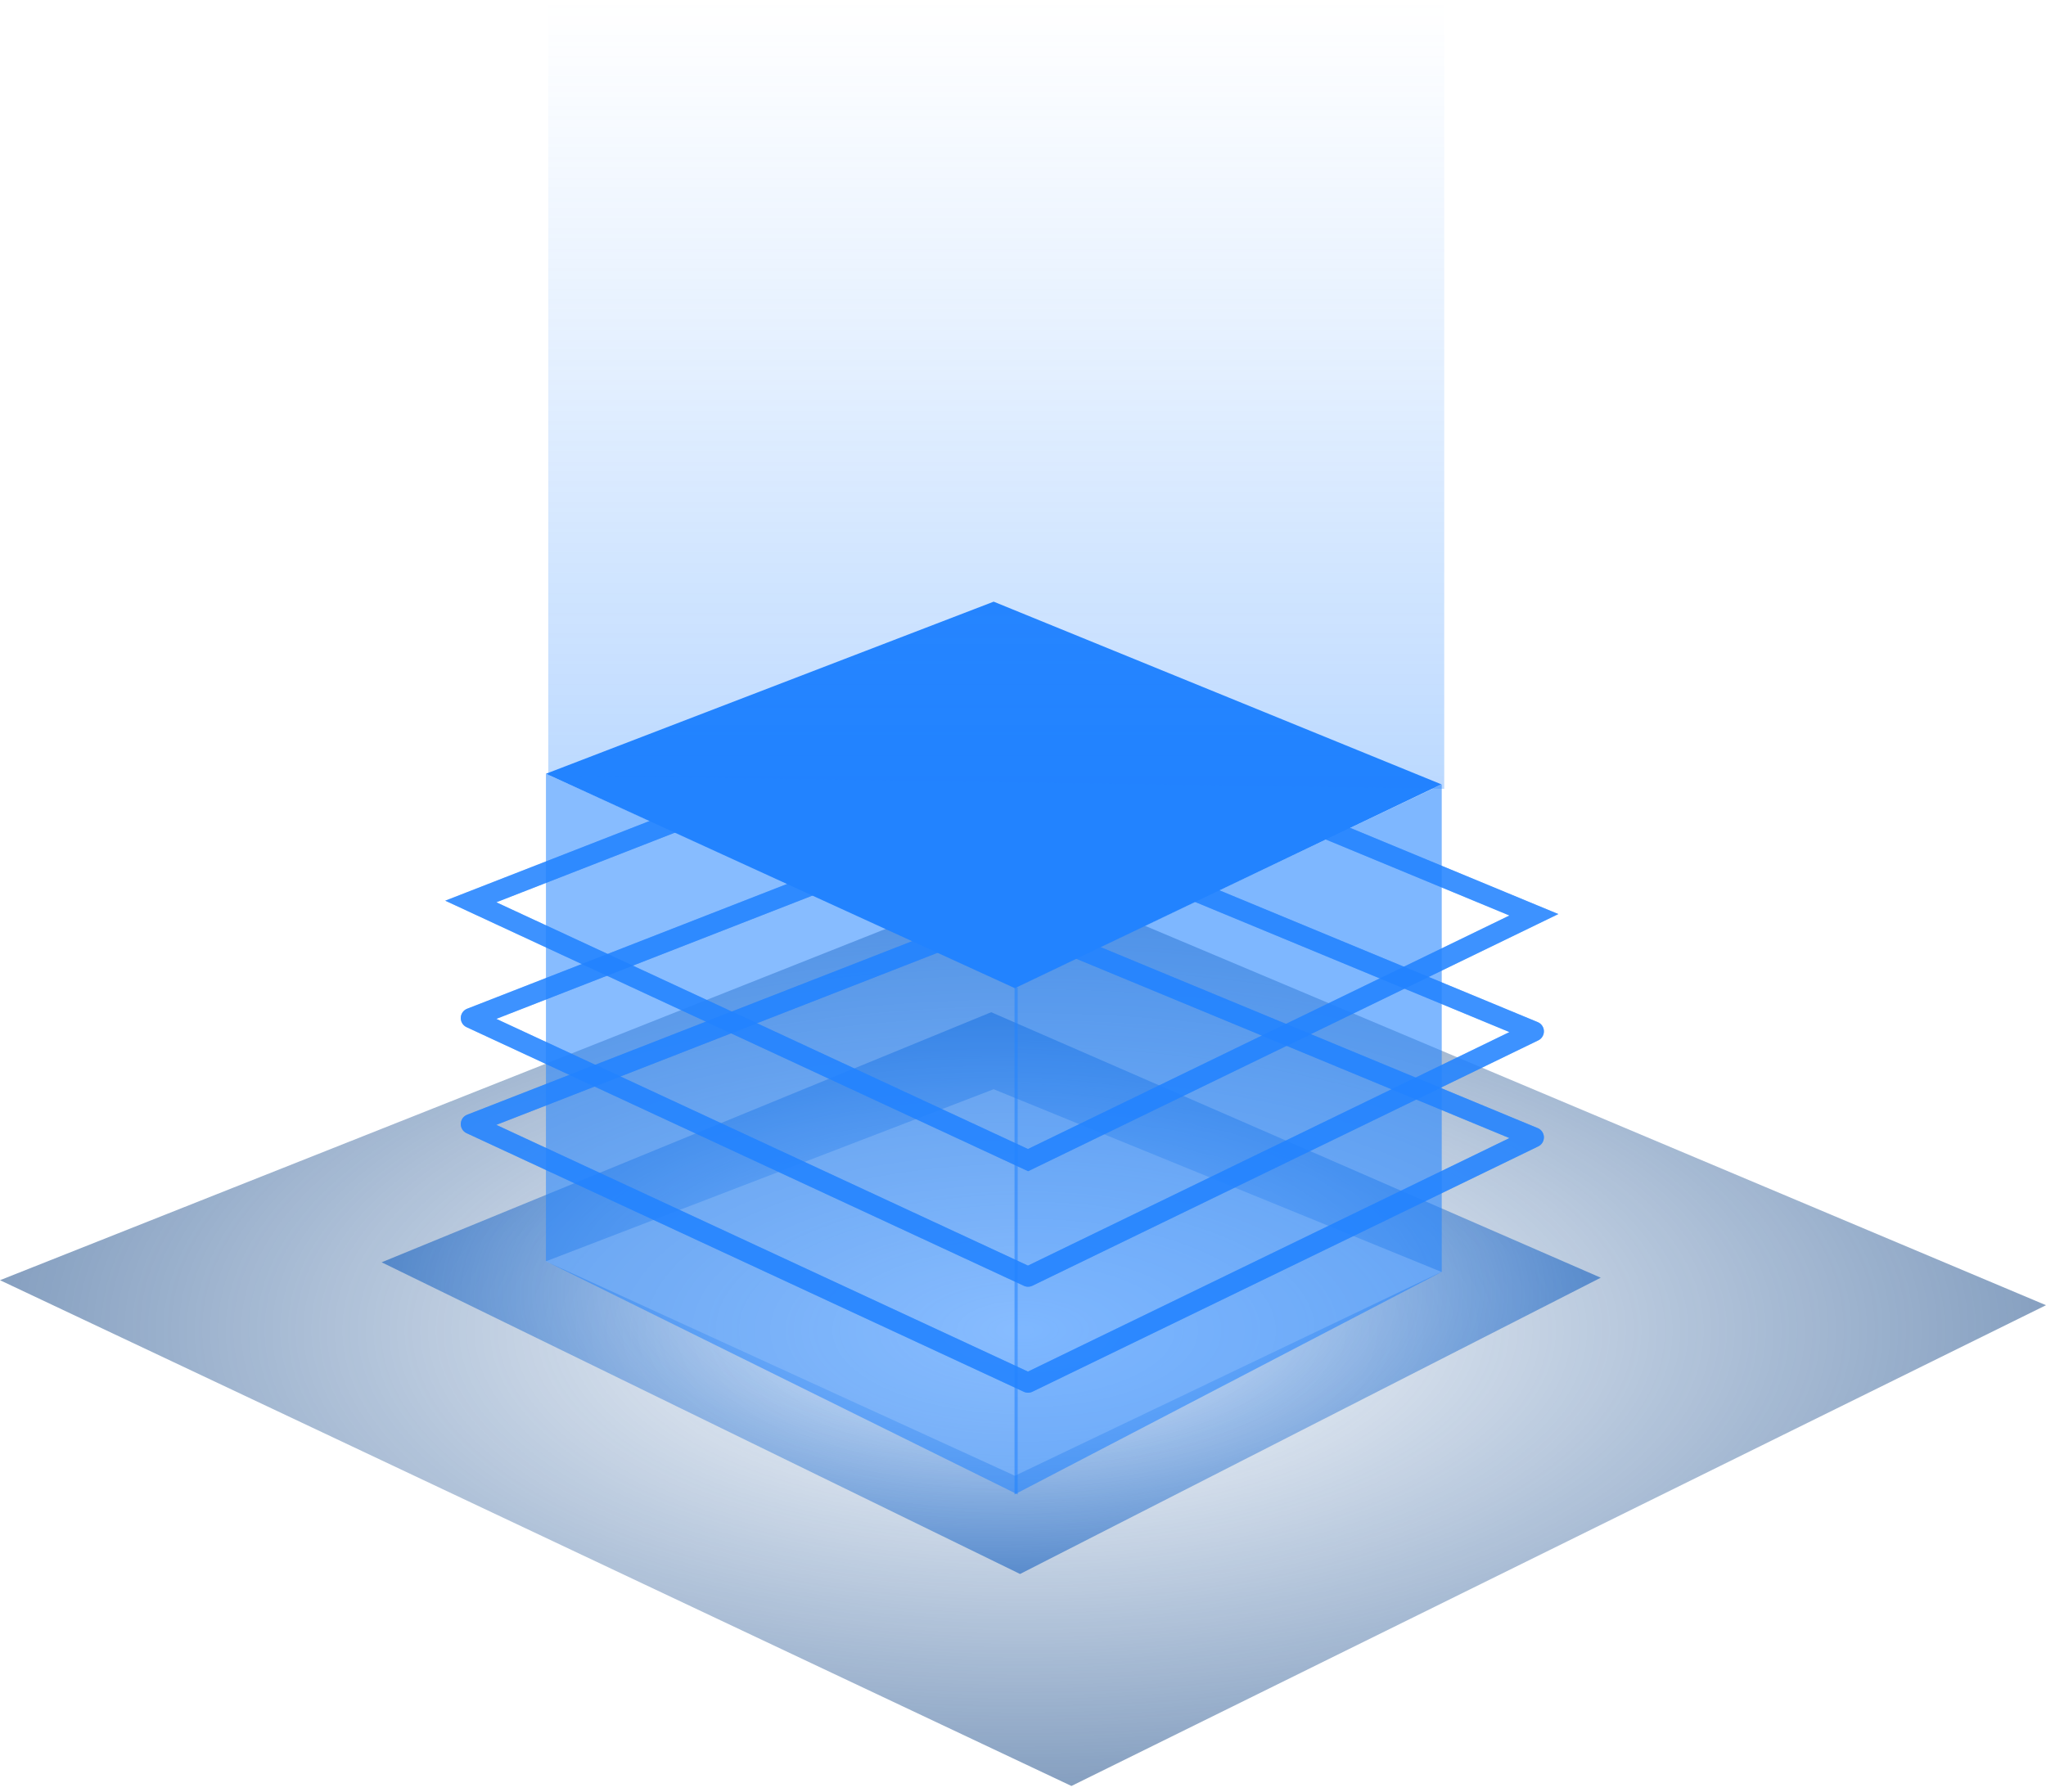 <svg width="153" height="134" viewBox="0 0 153 134" fill="none" xmlns="http://www.w3.org/2000/svg">
<path d="M0 95.749L76.5 65.4L153 97.619L80.123 133.577L0 95.749Z" fill="url(#paint0_radial_110_3438)"/>
<path fill-rule="evenodd" clip-rule="evenodd" d="M74.122 75.706L28.539 94.41L76.28 117.722L119.705 95.562L74.122 75.706ZM74.307 81.466L40.826 94.336L75.893 110.376L107.788 95.128L74.307 81.466Z" fill="url(#paint1_radial_110_3438)"/>
<path d="M75.866 73.883L107.813 58.662V95.128L75.866 111.776V73.883Z" fill="#2283FF" fill-opacity="0.58"/>
<path d="M76.104 73.883L40.826 57.87V94.336L76.104 111.776V73.883Z" fill="#2283FF" fill-opacity="0.54"/>
<g filter="url(#filter0_f_110_3438)">
<path d="M76.878 103.414L35.206 84.072L74.906 68.587L114.704 85.066L76.878 103.414Z" stroke="#2283FF" stroke-opacity="0.65" stroke-width="1.5" stroke-linejoin="round"/>
</g>
<g filter="url(#filter1_f_110_3438)">
<path d="M76.878 95.487L35.206 76.144L74.906 60.659L114.704 77.138L76.878 95.487Z" stroke="#2283FF" stroke-opacity="0.65" stroke-width="1.5" stroke-linejoin="round"/>
</g>
<g filter="url(#filter2_f_110_3438)">
<path d="M76.878 86.767L35.206 67.424L74.906 51.939L114.704 68.418L76.878 86.767Z" stroke="#2283FF" stroke-opacity="0.65" stroke-width="1.5"/>
</g>
<g filter="url(#filter3_f_110_3438)">
<path d="M76.878 103.415L35.206 84.072L74.906 68.587L114.704 85.066L76.878 103.415Z" stroke="#2283FF" stroke-opacity="0.65" stroke-width="1.5" stroke-linejoin="round"/>
</g>
<g filter="url(#filter4_f_110_3438)">
<path d="M76.878 95.487L35.206 76.144L74.906 60.659L114.704 77.138L76.878 95.487Z" stroke="#2283FF" stroke-opacity="0.65" stroke-width="1.5" stroke-linejoin="round"/>
</g>
<g filter="url(#filter5_f_110_3438)">
<path d="M76.878 86.767L35.206 67.424L74.906 51.94L114.704 68.419L76.878 86.767Z" stroke="#2283FF" stroke-opacity="0.65" stroke-width="1.5"/>
</g>
<path d="M40.826 57.87L74.307 45L107.788 58.662L75.893 73.91L40.826 57.87Z" fill="#2283FF"/>
<path d="M41 0H108V59L41 58V0Z" fill="url(#paint2_linear_110_3438)"/>
<defs>
<filter id="filter0_f_110_3438" x="30.295" y="64.778" width="89.238" height="42.466" filterUnits="userSpaceOnUse" color-interpolation-filters="sRGB">
<feFlood flood-opacity="0" result="BackgroundImageFix"/>
<feBlend mode="normal" in="SourceGraphic" in2="BackgroundImageFix" result="shape"/>
<feGaussianBlur stdDeviation="1.5" result="effect1_foregroundBlur_110_3438"/>
</filter>
<filter id="filter1_f_110_3438" x="30.295" y="56.851" width="89.238" height="42.466" filterUnits="userSpaceOnUse" color-interpolation-filters="sRGB">
<feFlood flood-opacity="0" result="BackgroundImageFix"/>
<feBlend mode="normal" in="SourceGraphic" in2="BackgroundImageFix" result="shape"/>
<feGaussianBlur stdDeviation="1.5" result="effect1_foregroundBlur_110_3438"/>
</filter>
<filter id="filter2_f_110_3438" x="30.295" y="48.131" width="89.238" height="42.466" filterUnits="userSpaceOnUse" color-interpolation-filters="sRGB">
<feFlood flood-opacity="0" result="BackgroundImageFix"/>
<feBlend mode="normal" in="SourceGraphic" in2="BackgroundImageFix" result="shape"/>
<feGaussianBlur stdDeviation="1.5" result="effect1_foregroundBlur_110_3438"/>
</filter>
<filter id="filter3_f_110_3438" x="33.095" y="67.579" width="83.638" height="36.866" filterUnits="userSpaceOnUse" color-interpolation-filters="sRGB">
<feFlood flood-opacity="0" result="BackgroundImageFix"/>
<feBlend mode="normal" in="SourceGraphic" in2="BackgroundImageFix" result="shape"/>
<feGaussianBlur stdDeviation="0.1" result="effect1_foregroundBlur_110_3438"/>
</filter>
<filter id="filter4_f_110_3438" x="33.095" y="59.651" width="83.638" height="36.866" filterUnits="userSpaceOnUse" color-interpolation-filters="sRGB">
<feFlood flood-opacity="0" result="BackgroundImageFix"/>
<feBlend mode="normal" in="SourceGraphic" in2="BackgroundImageFix" result="shape"/>
<feGaussianBlur stdDeviation="0.1" result="effect1_foregroundBlur_110_3438"/>
</filter>
<filter id="filter5_f_110_3438" x="33.095" y="50.931" width="83.638" height="36.866" filterUnits="userSpaceOnUse" color-interpolation-filters="sRGB">
<feFlood flood-opacity="0" result="BackgroundImageFix"/>
<feBlend mode="normal" in="SourceGraphic" in2="BackgroundImageFix" result="shape"/>
<feGaussianBlur stdDeviation="0.1" result="effect1_foregroundBlur_110_3438"/>
</filter>
<radialGradient id="paint0_radial_110_3438" cx="0" cy="0" r="1" gradientUnits="userSpaceOnUse" gradientTransform="translate(76.5 99.489) rotate(90) scale(34.088 76.5)">
<stop stop-color="#18539D" stop-opacity="0"/>
<stop offset="1" stop-color="#154786" stop-opacity="0.52"/>
</radialGradient>
<radialGradient id="paint1_radial_110_3438" cx="0" cy="0" r="1" gradientUnits="userSpaceOnUse" gradientTransform="translate(74.122 96.714) rotate(90) scale(21.008 45.583)">
<stop stop-color="#2283FF" stop-opacity="0"/>
<stop offset="1" stop-color="#115DBE" stop-opacity="0.58"/>
</radialGradient>
<linearGradient id="paint2_linear_110_3438" x1="74.5" y1="0" x2="74.5" y2="58" gradientUnits="userSpaceOnUse">
<stop stop-color="#539DFC" stop-opacity="0"/>
<stop offset="1" stop-color="#2283FF" stop-opacity="0.3"/>
</linearGradient>
</defs>
</svg>
